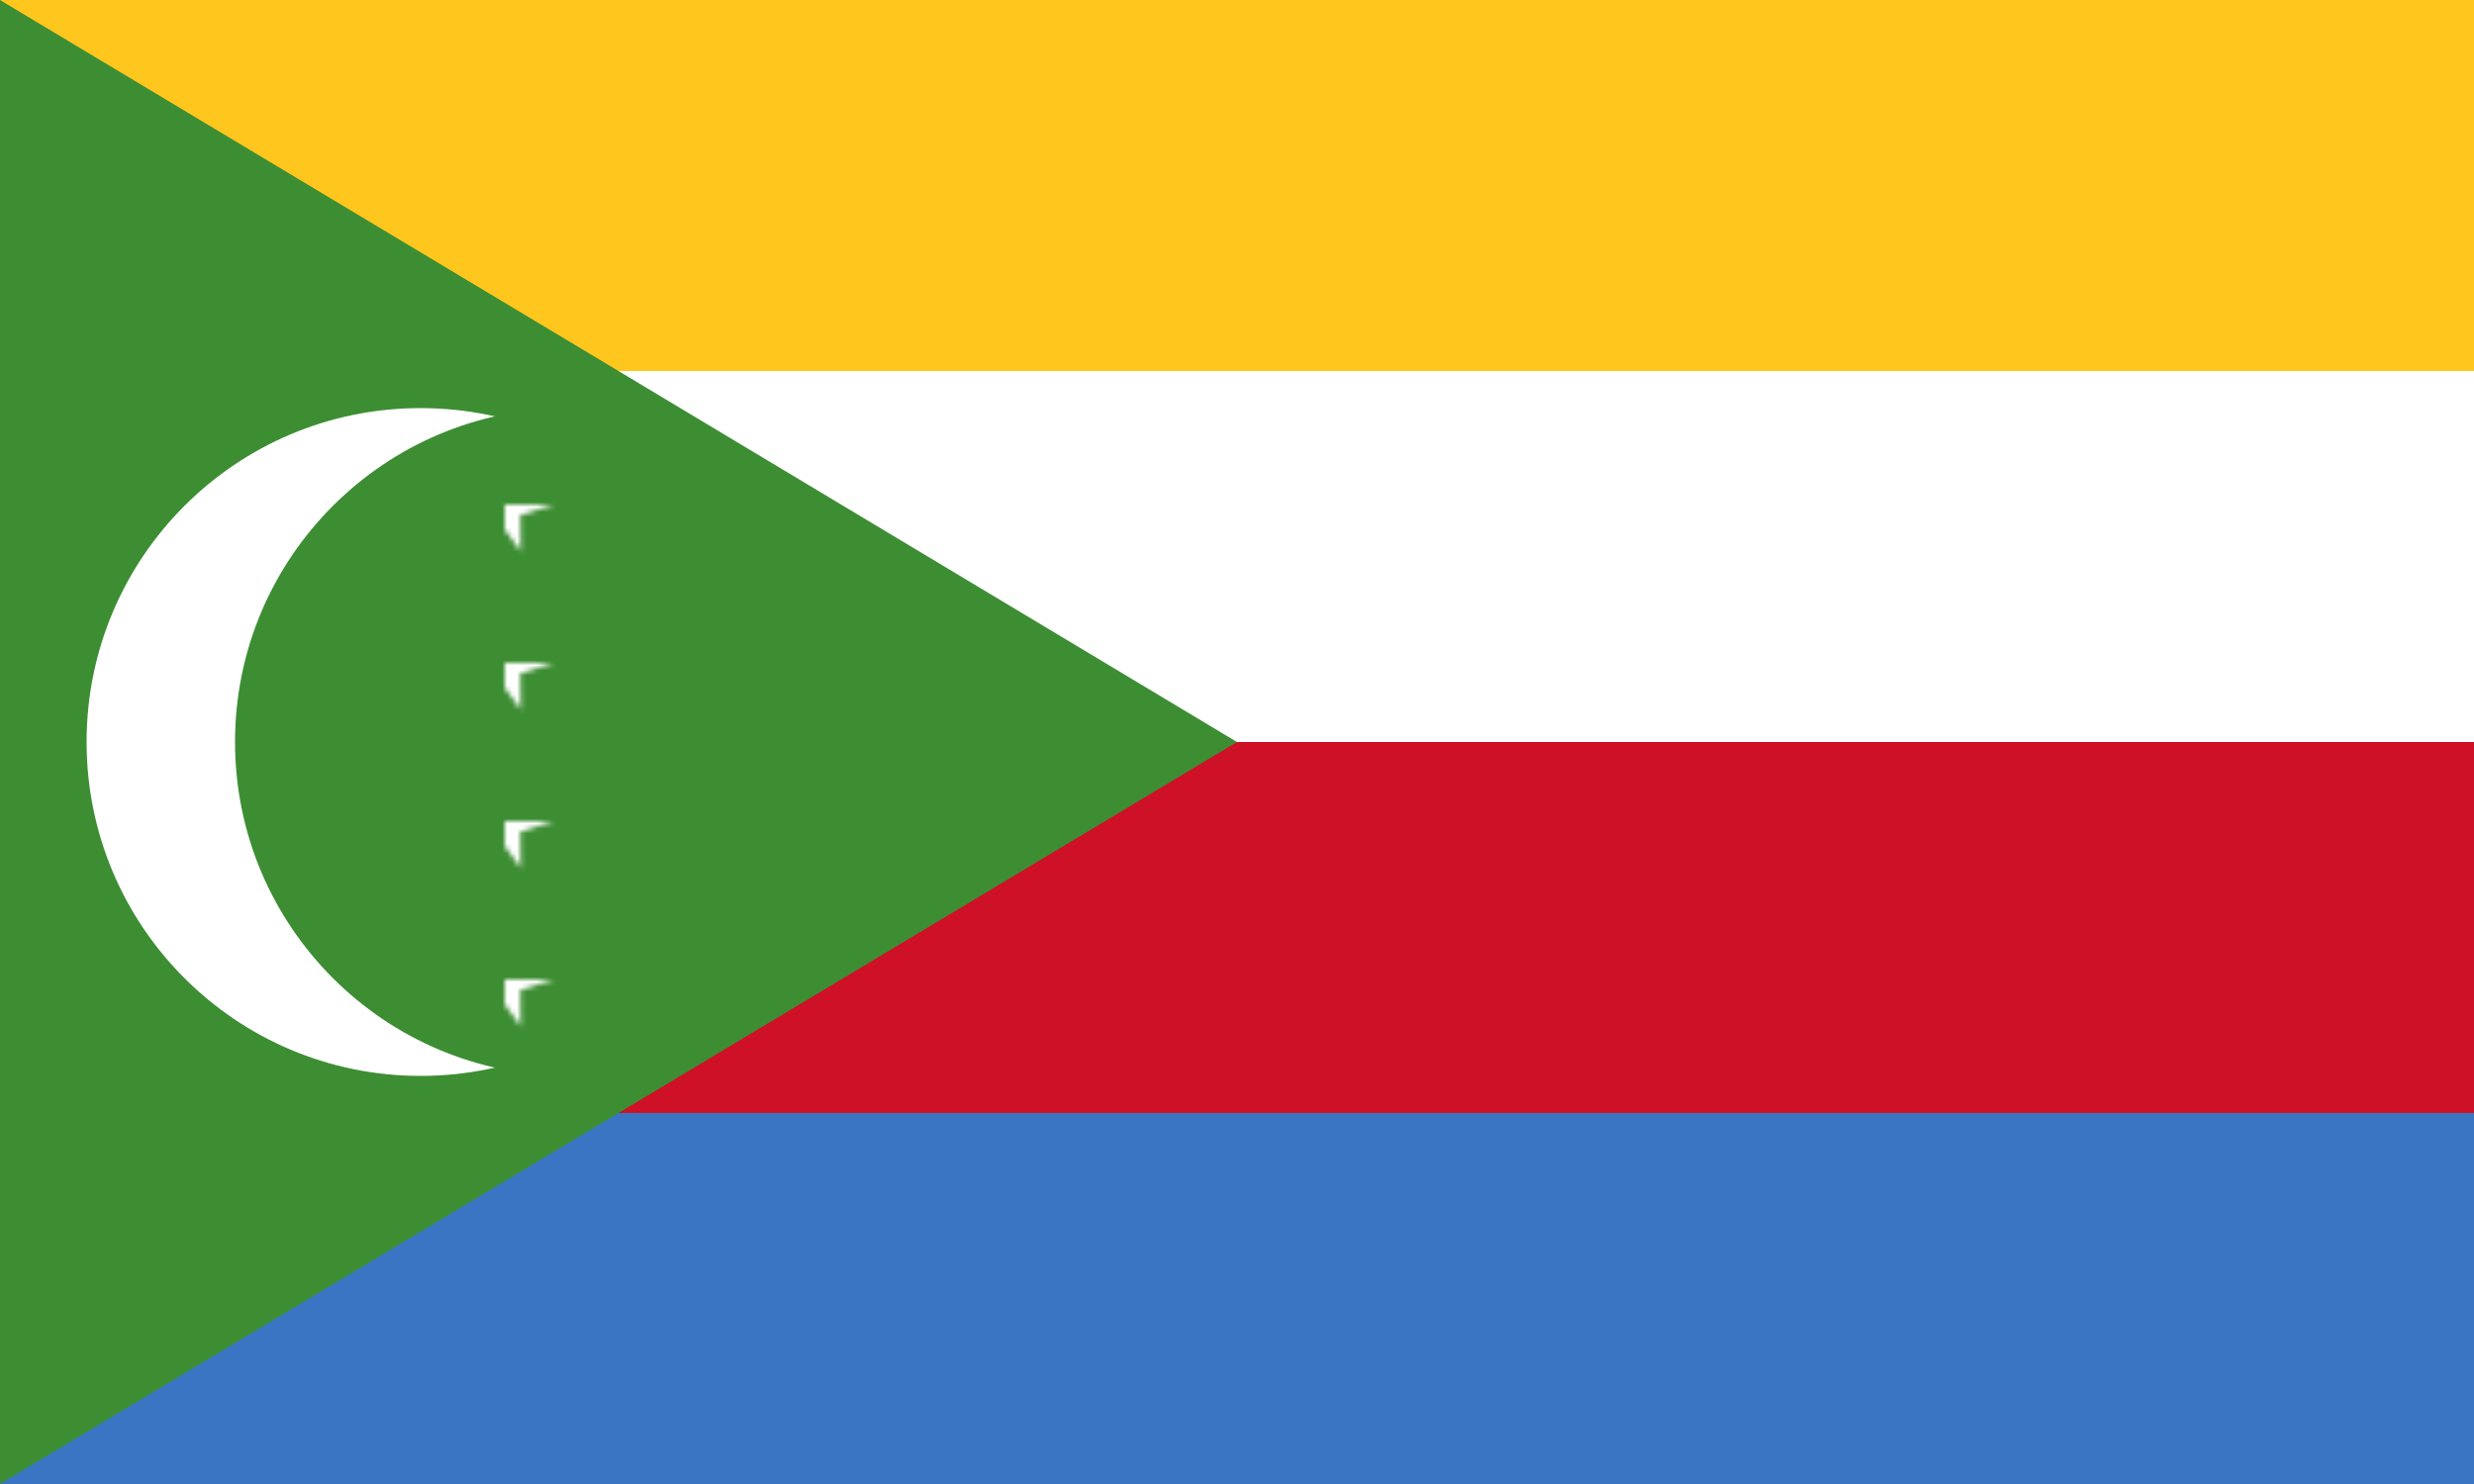 <svg xmlns="http://www.w3.org/2000/svg" width="1000" height="600" viewBox="0 0 500 300" fill="#FFF">
    <pattern id="t" x="6" y="6" width="48" height="32" patternUnits="userSpaceOnUse">
        <path id="star5" d="M0-25L15,20L-24-8L24-8L-15,20" transform="scale(.4)rotate(18)"/>
    </pattern>
    <path fill="#3A75C4" d="M0 0H500V300H0z"/>
    <path fill="#CE1126" d="M0 0H500V225H0z"/>
    <path fill="#FFF" d="M0 0H500V150H0z"/>
    <rect fill="#FFC61E" width="500" height="75"/>
    <path fill="#3D8E33" d="M0,300l250-150L0,0V300z"/>
    <circle cx="85" cy="150" r="67.5"/>
    <circle fill="#3D8E33" cx="115" cy="150" r="67.5"/>
    <path fill="url(#t)" d="M80 90h40v120h-40z"/>
</svg>
